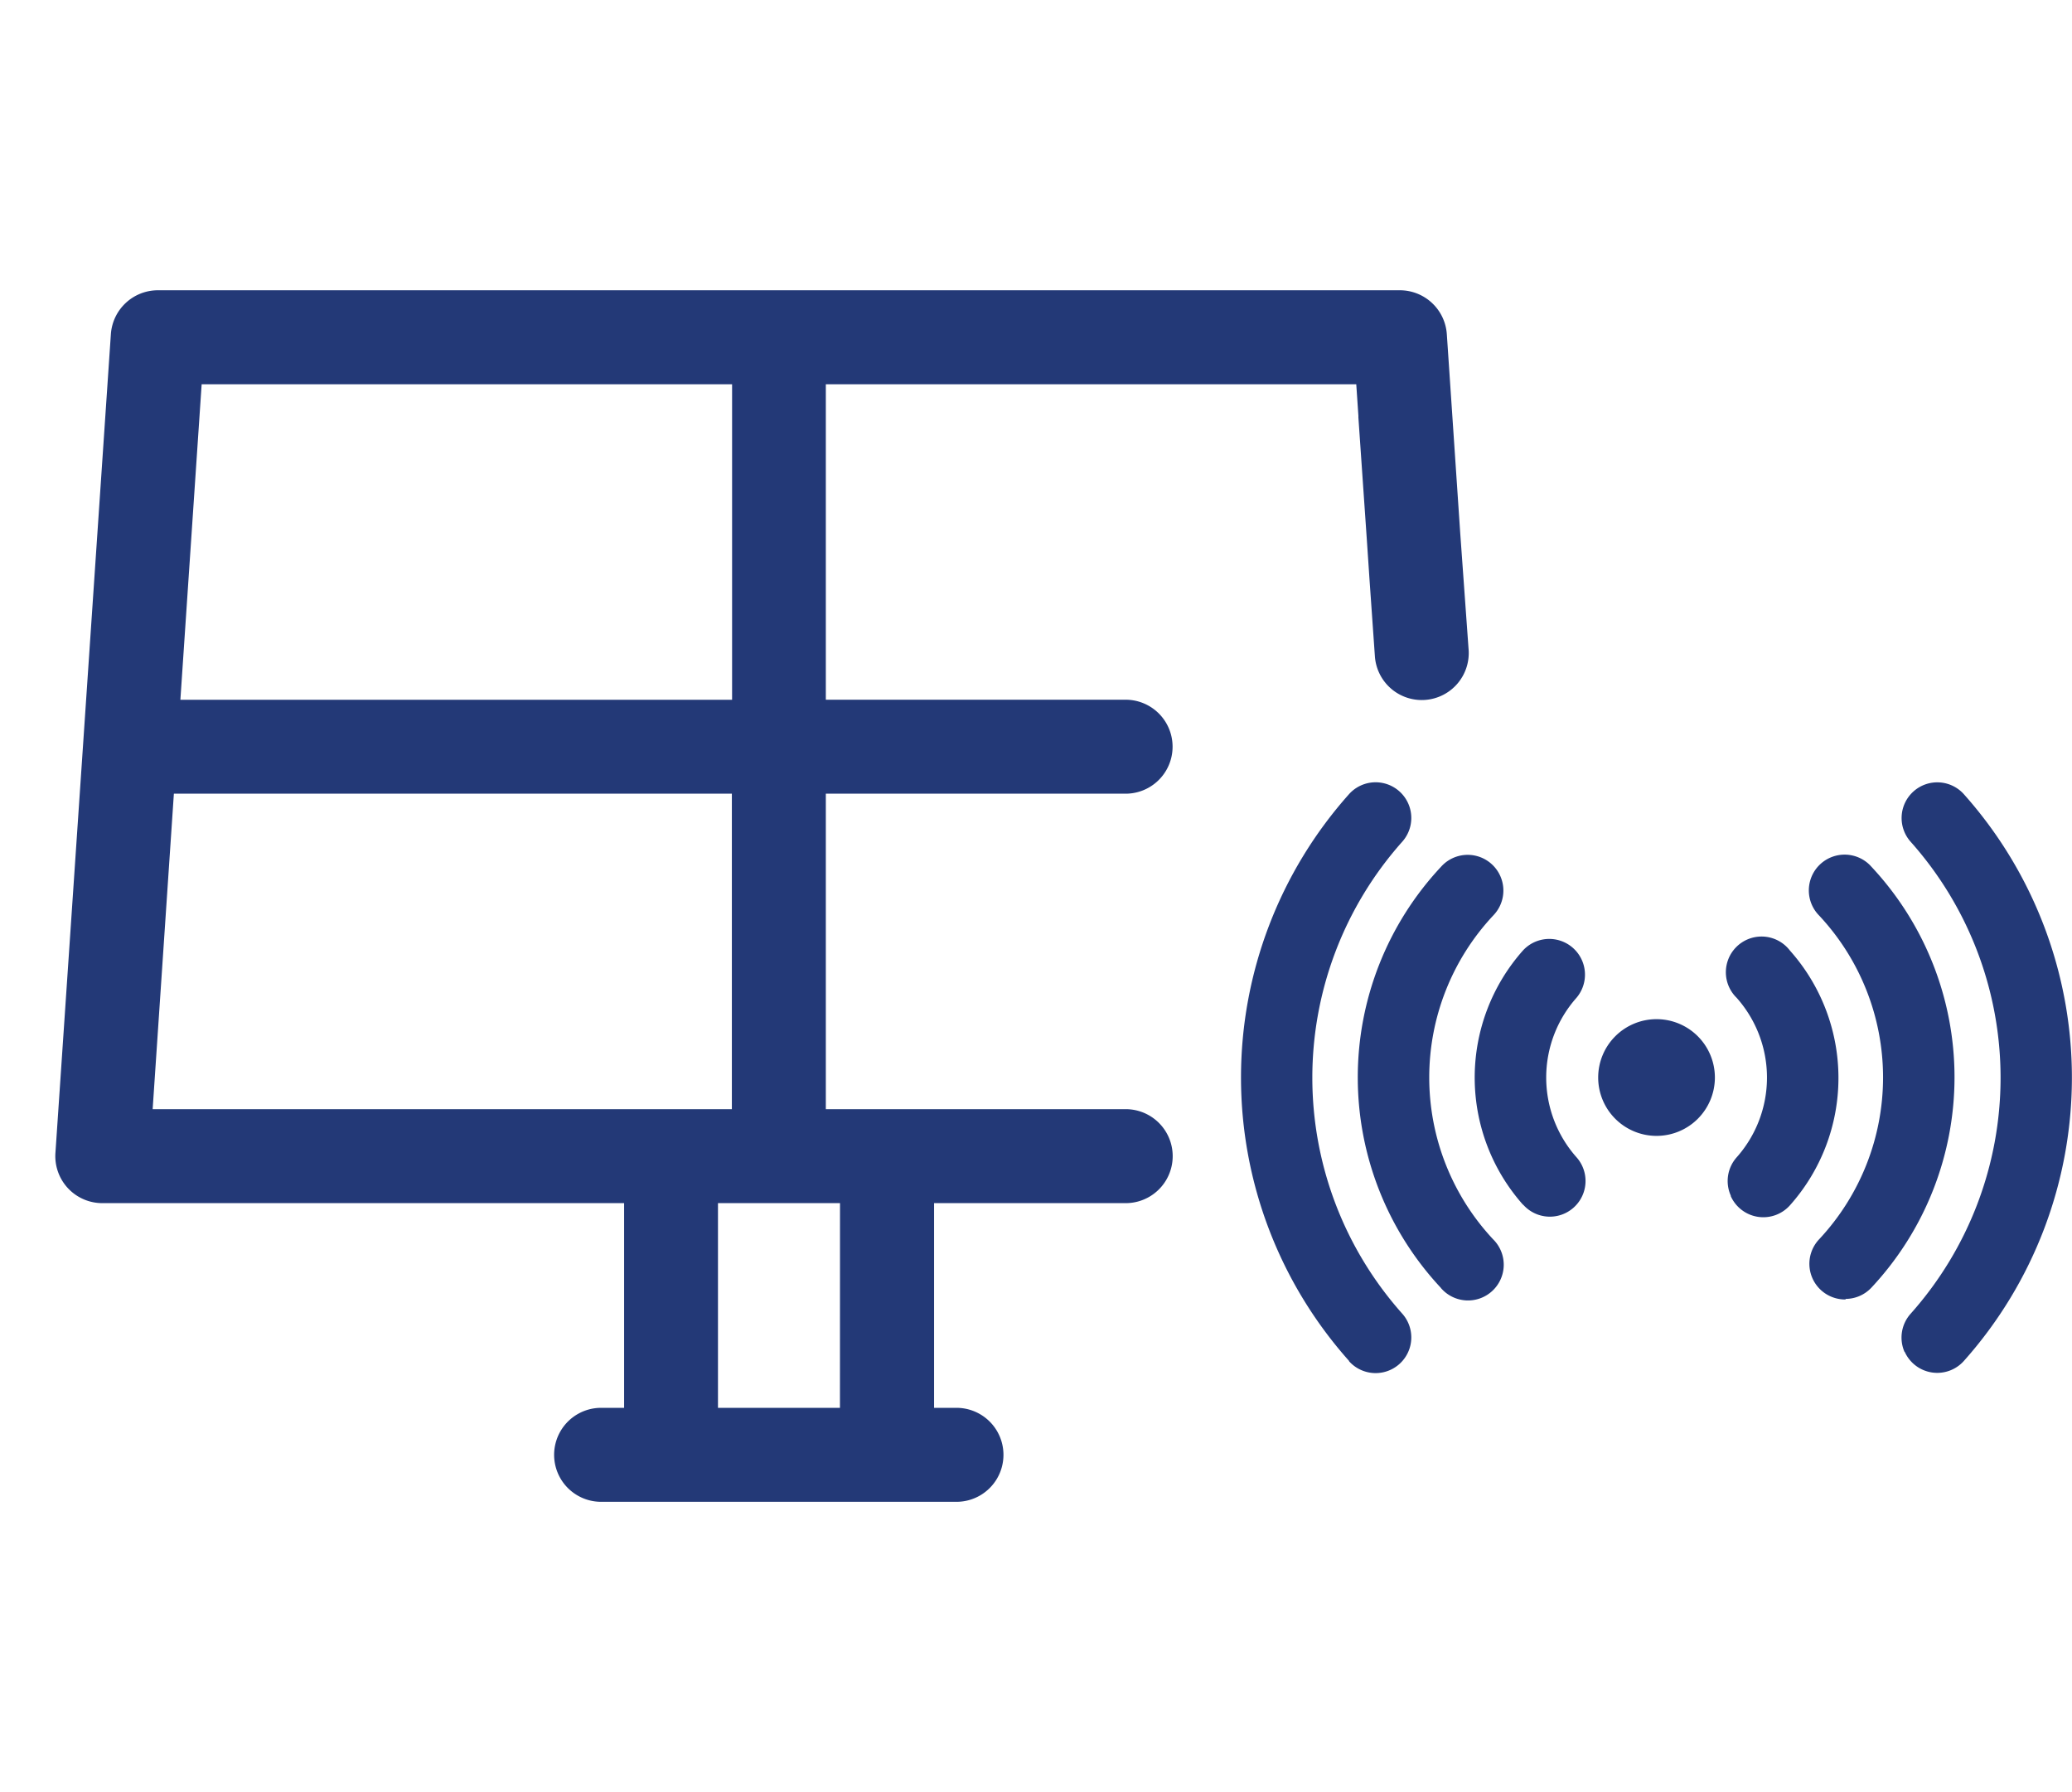 <svg id="icon_livedaten_37x32" xmlns="http://www.w3.org/2000/svg" xmlns:xlink="http://www.w3.org/1999/xlink" width="37" height="32" viewBox="0 0 37 32">
  <defs>
    <clipPath id="clip-path">
      <rect id="Rechteck_483" data-name="Rechteck 483" width="36.01" height="21.634" fill="#233977"/>
    </clipPath>
  </defs>
  <rect id="Rechteck_2177" data-name="Rechteck 2177" width="37" height="32" fill="none"/>
  <g id="Gruppe_615" data-name="Gruppe 615" transform="translate(0.99 5.183)">
    <g id="Gruppe_614" data-name="Gruppe 614" clip-path="url(#clip-path)">
      <path id="Pfad_331" data-name="Pfad 331" d="M25.086,4.343,24.846.782A.841.841,0,0,0,24.009,0H1.827A.842.842,0,0,0,.99.782L0,15.4a.839.839,0,0,0,.837.9h9.318v3.655H9.744a.839.839,0,1,0,0,1.678h6.346a.839.839,0,1,0,0-1.678h-.4V16.3h3.422a.839.839,0,0,0,0-1.678H13.757V8.989h5.353a.839.839,0,0,0,0-1.678H13.757V1.678h9.472l.038.563v.03l.152,2.2.047.7h0l.095,1.355A.839.839,0,1,0,25.234,6.4ZM2.611,1.678h9.472V7.312H2.231ZM1.736,14.622l.379-5.634h9.964v5.634Zm12.273,5.333H11.831V16.3h2.179Z" transform="translate(0)" fill="#233977"/>
      <path id="Pfad_332" data-name="Pfad 332" d="M77.639,41.785a7.6,7.6,0,0,1,0-10.122.637.637,0,0,1,.947.853,6.331,6.331,0,0,0,0,8.422.637.637,0,1,1-.947.853m9.919-.166a.638.638,0,0,1,.111-.686,6.331,6.331,0,0,0,0-8.422.637.637,0,0,1,.947-.853,7.6,7.6,0,0,1,0,10.122.637.637,0,0,1-1.056-.166Zm-1.05-.938a.637.637,0,0,1-.474-1.076,4.231,4.231,0,0,0,0-5.778.637.637,0,1,1,.907-.9l.024.026a5.5,5.5,0,0,1,0,7.518.634.634,0,0,1-.464.2Zm-7.229-.206a5.5,5.5,0,0,1,0-7.518.637.637,0,0,1,.955.845l-.024.026a4.231,4.231,0,0,0,0,5.778.638.638,0,1,1-.931.871m1.466-1.487a3.419,3.419,0,0,1,0-4.542.638.638,0,0,1,.978.817L81.7,35.3a2.144,2.144,0,0,0,0,2.848.637.637,0,0,1-.952.847m3.707-.162a.637.637,0,0,1,.105-.684,2.144,2.144,0,0,0,0-2.848.637.637,0,1,1,.889-.914.661.661,0,0,1,.063.071,3.419,3.419,0,0,1,0,4.547.637.637,0,0,1-1.057-.162Zm-2.368-2.109a1.042,1.042,0,1,1,1.042,1.042,1.042,1.042,0,0,1-1.042-1.042" transform="translate(-54.538 -22.667)" fill="#233977"/>
    </g>
  </g>
</svg>
